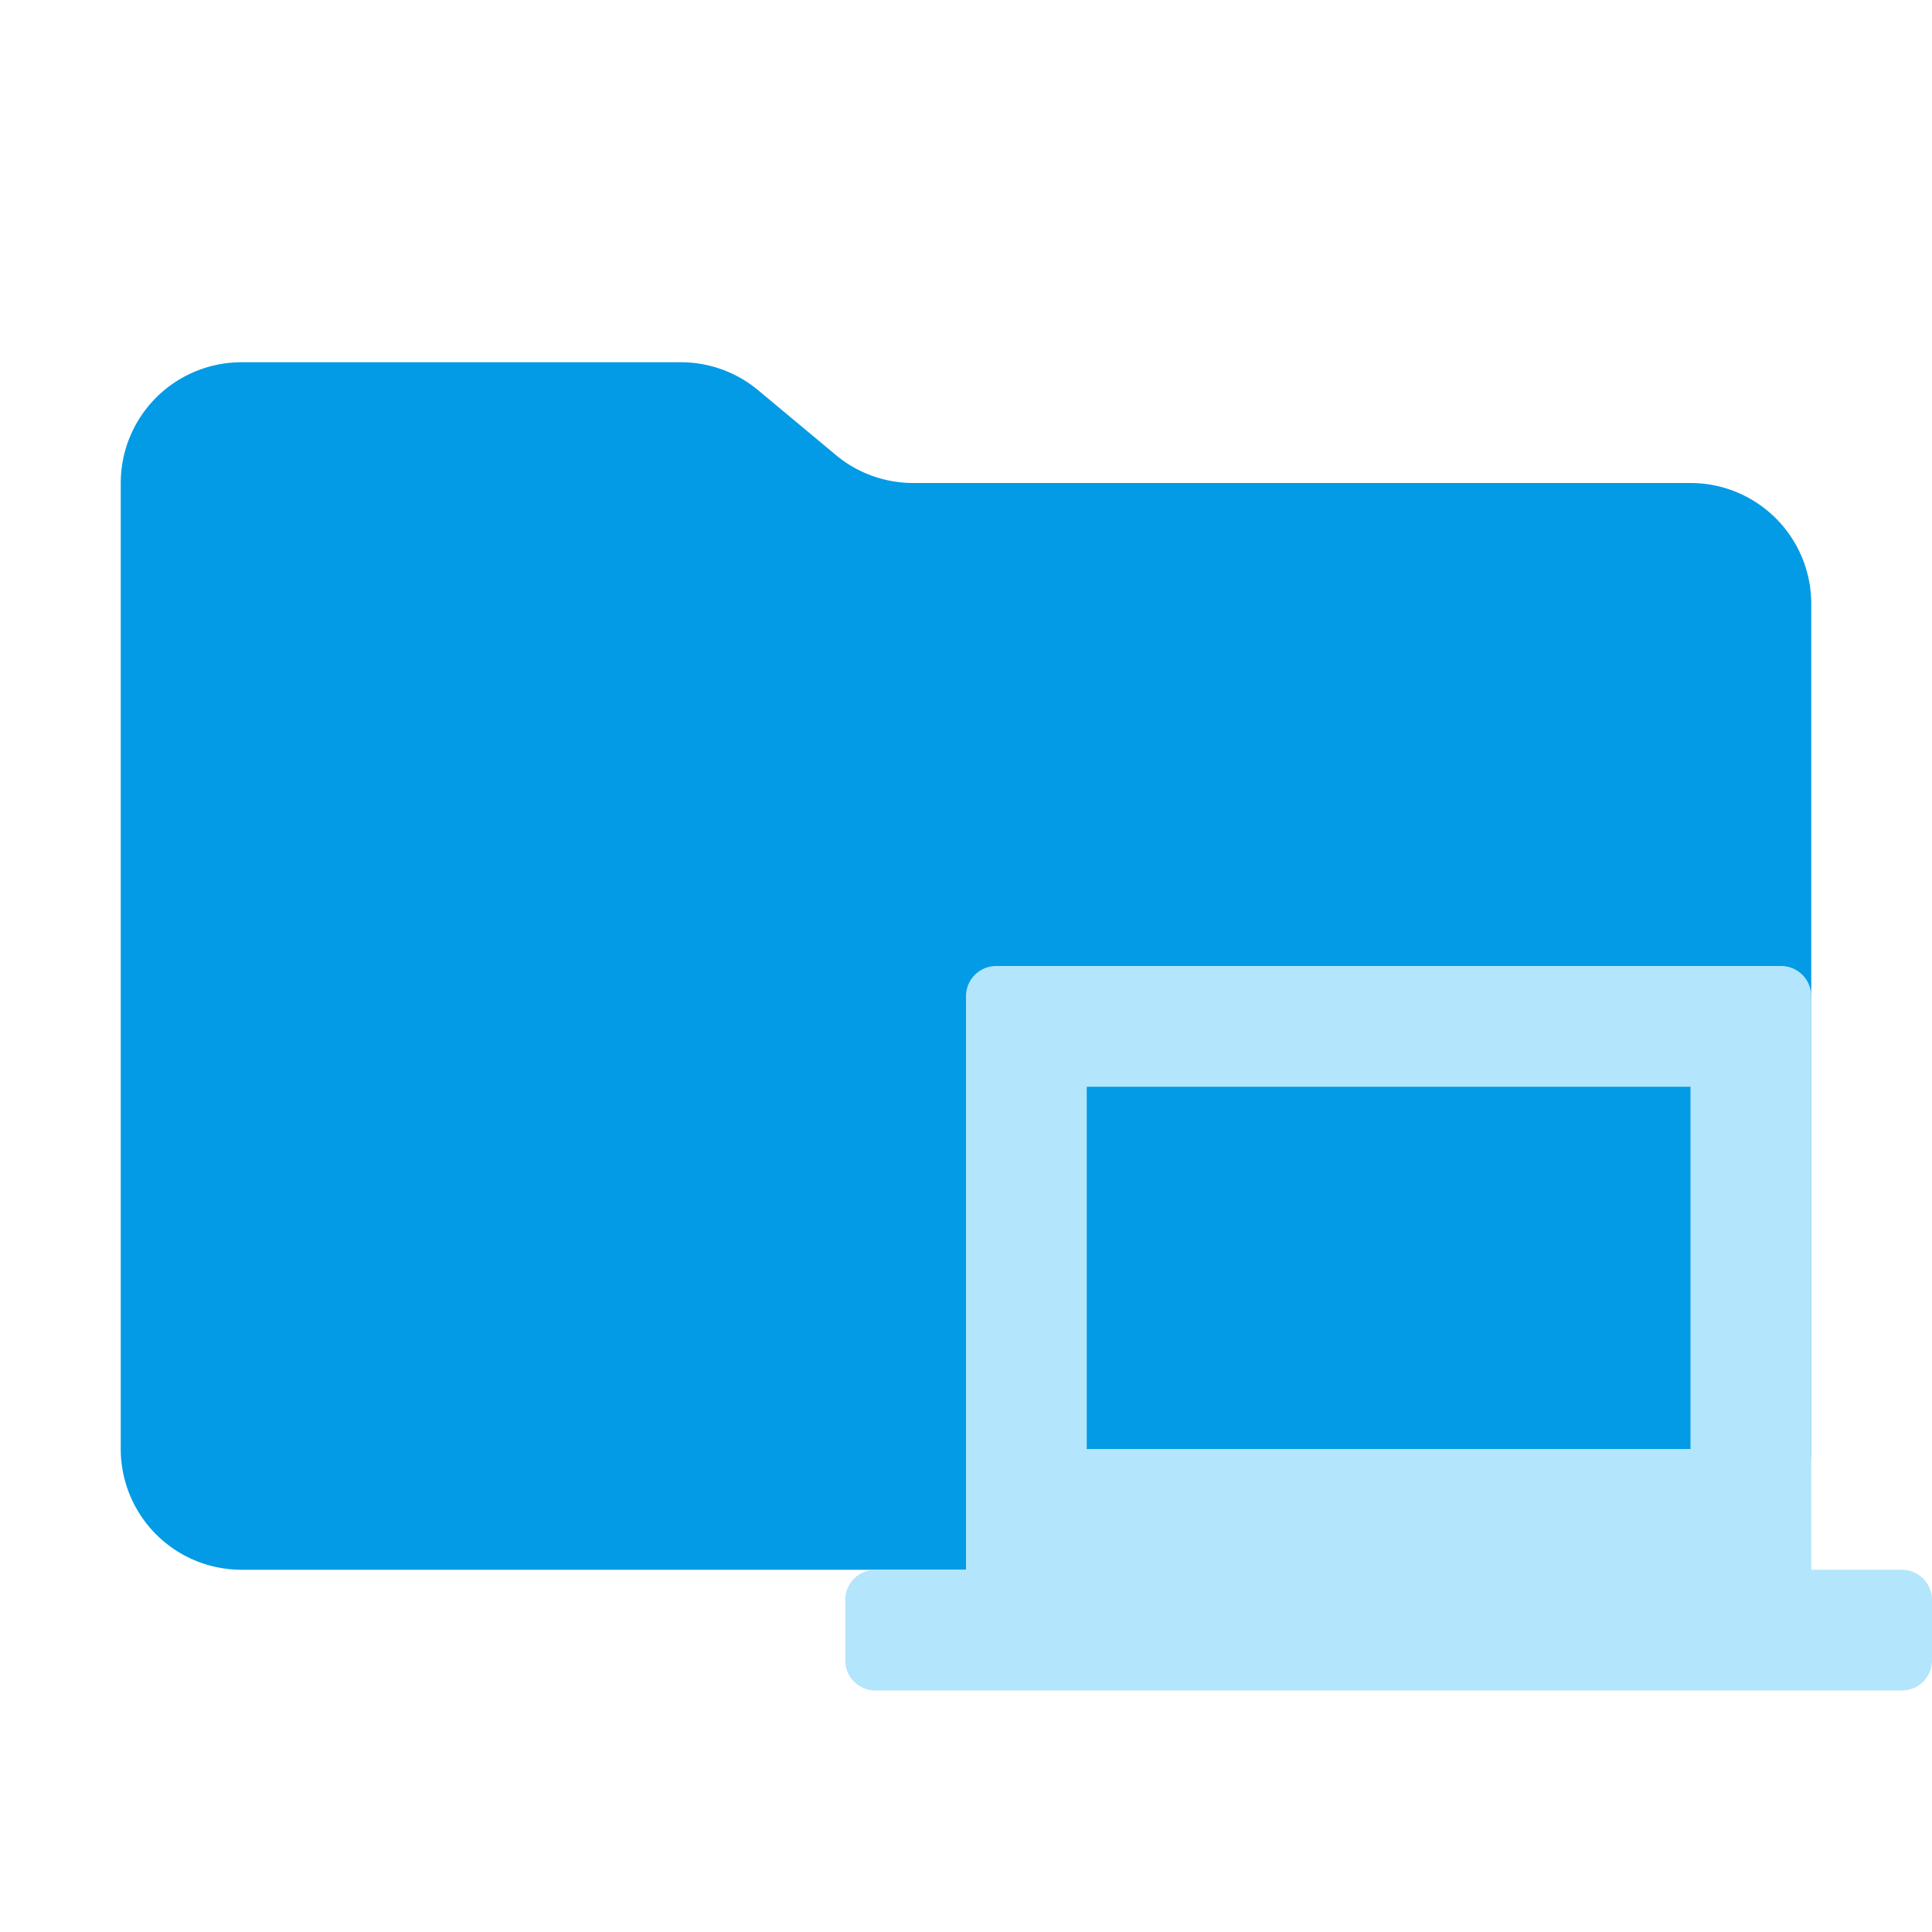 <svg xmlns="http://www.w3.org/2000/svg" viewBox="0 0 32 32">
  <path d="M13.844,7.536l-1.287-1.073A2,2,0,0,0,11.276,6H4A2,2,0,0,0,2,8V24a2,2,0,0,0,2,2H28a2,2,0,0,0,2-2V10a2,2,0,0,0-2-2H15.124A2,2,0,0,1,13.844,7.536Z" style="fill: #039be5"/>
  <path d="M30,26V16.5a.5.5,0,0,0-.5-.5h-13a.5.5,0,0,0-.5.5V26H14.5a.5.5,0,0,0-.5.5v1a.5.5,0,0,0,.5.5h17a.5.5,0,0,0,.5-.5v-1a.5.5,0,0,0-.5-.5ZM18,18H28v6H18Z" style="fill: #b3e5fc;fill-rule: evenodd"/>
</svg>
